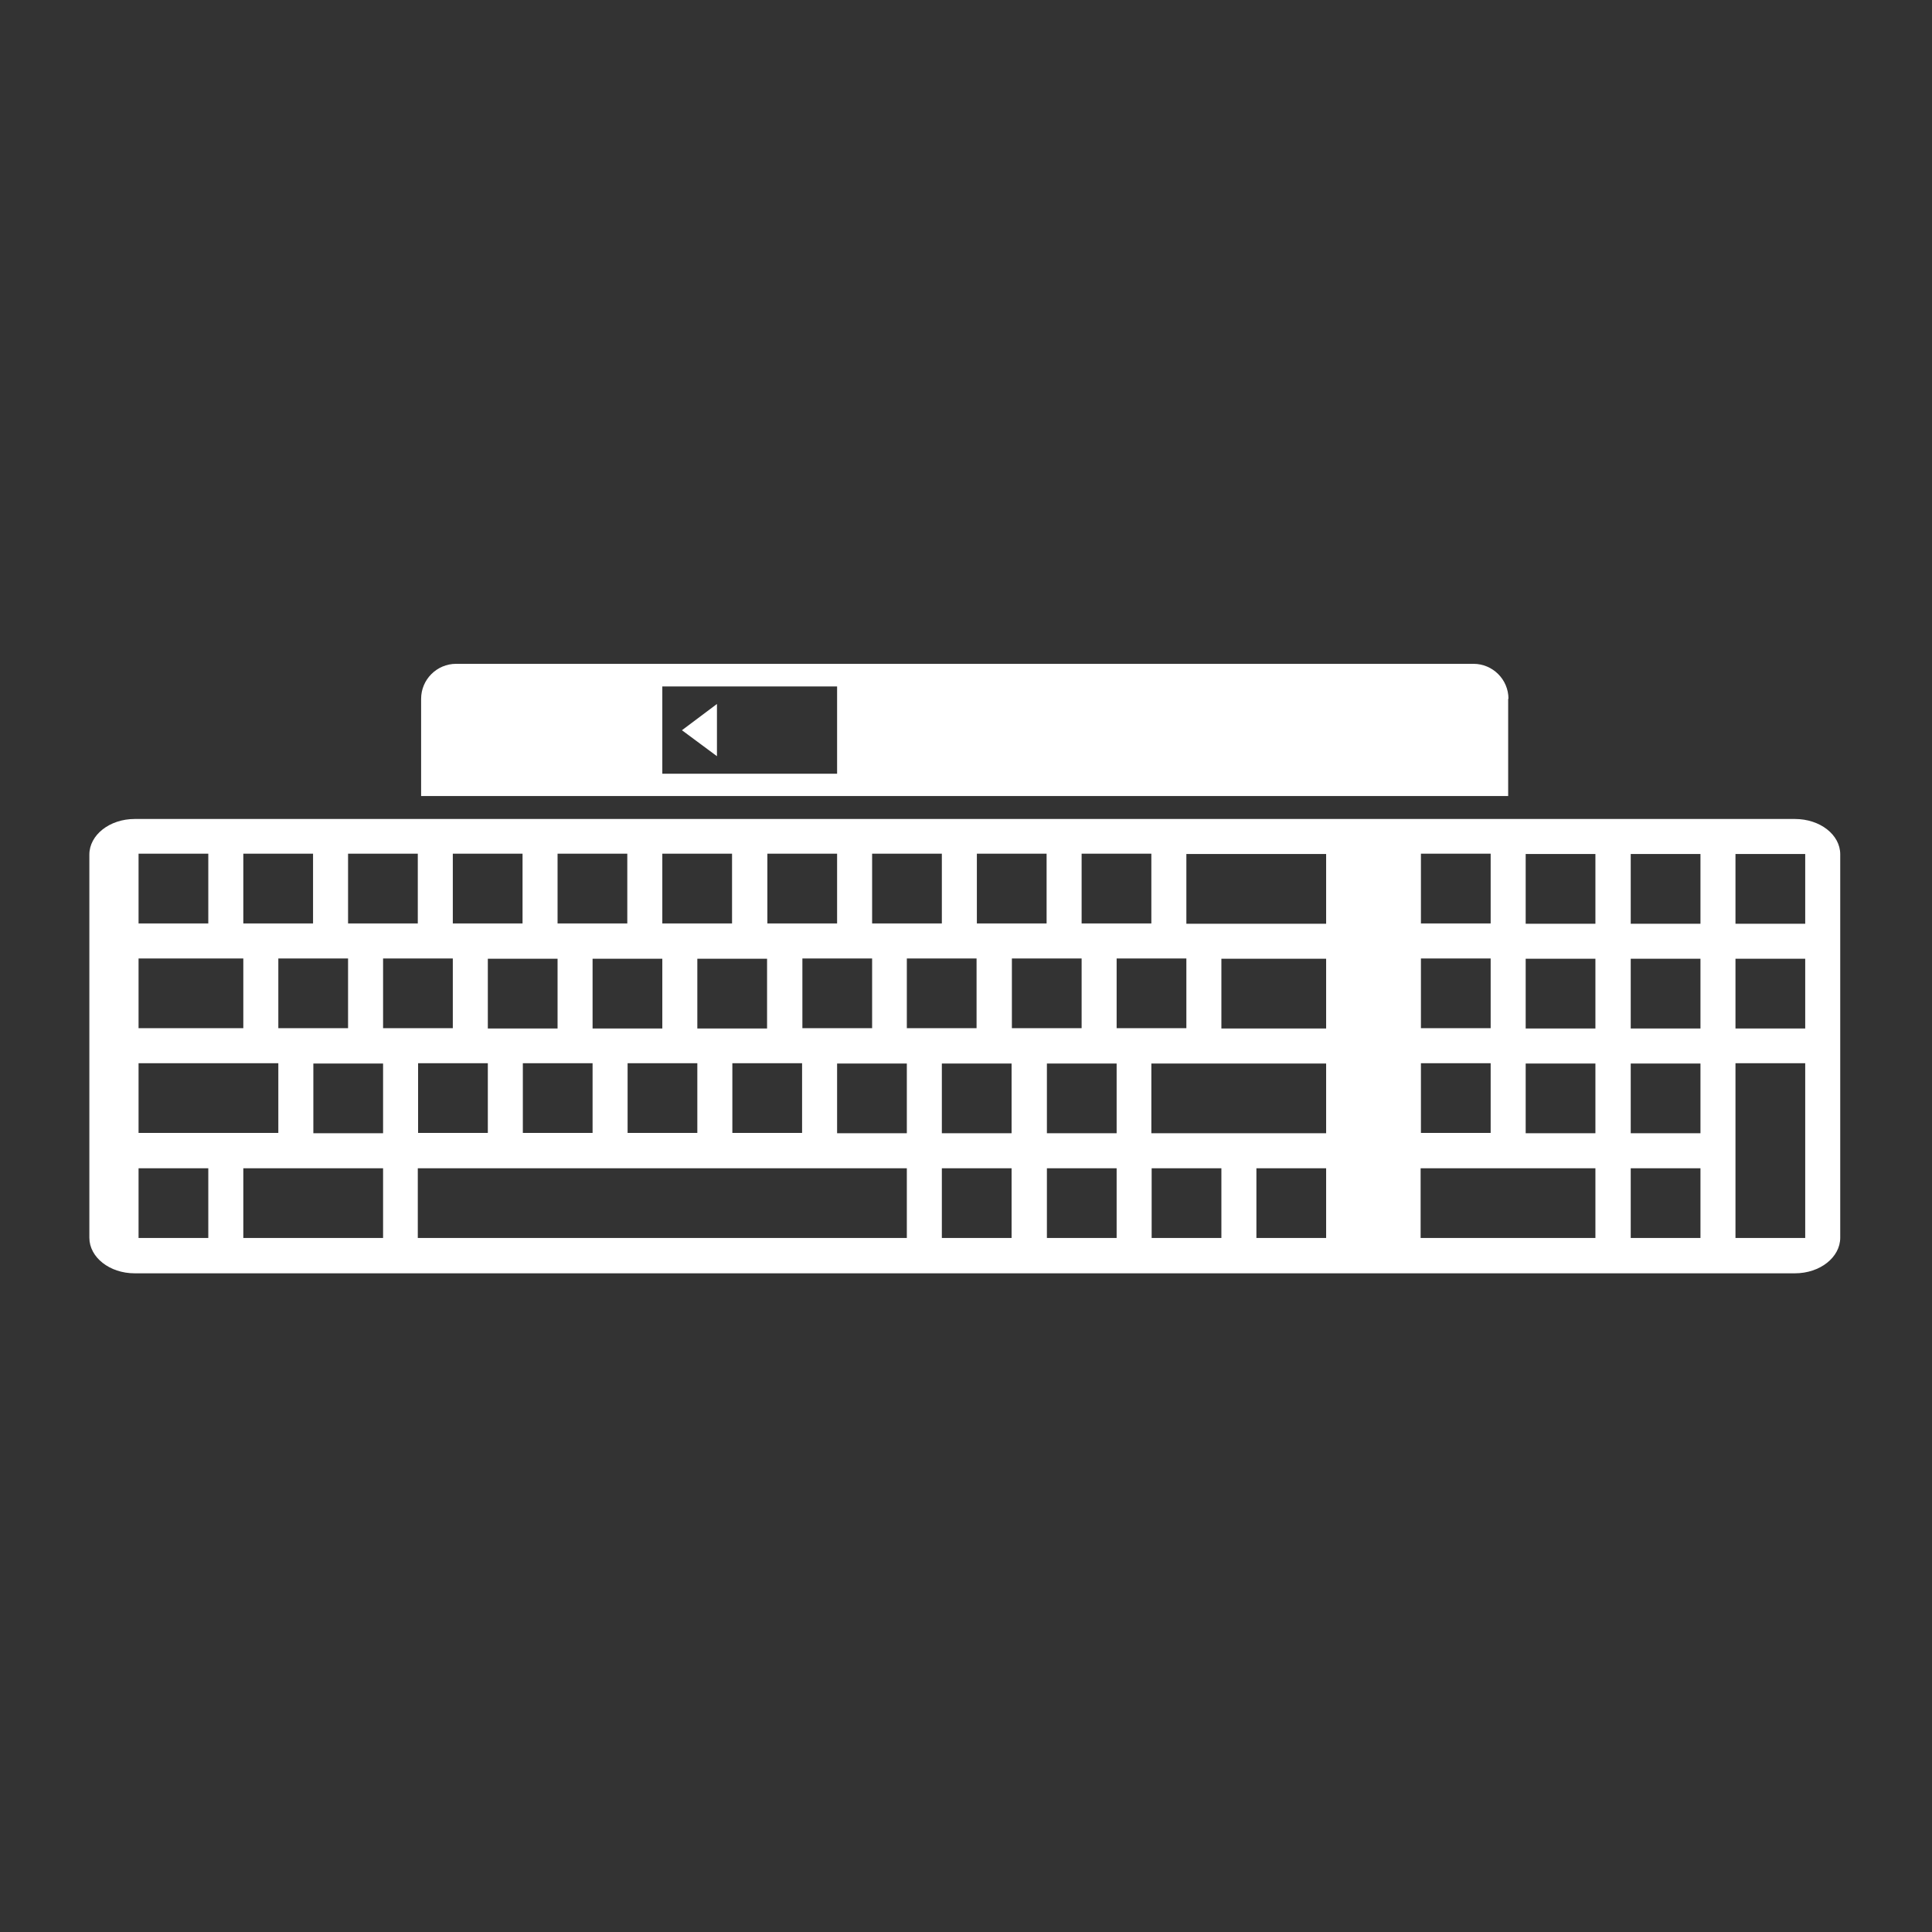 <svg xmlns="http://www.w3.org/2000/svg" xml:space="preserve" id="Layer_1" x="0" y="0" version="1.1" viewBox="0 0 64 64"><rect x="0" y="0" width="64" height="64" fill="#333333" stroke="none"/><style>.st0{fill:#fff}</style><path d="M49.97 23.15c0-.64-.52-1.16-1.16-1.16h-33.7c-.64 0-1.16.52-1.16 1.16v3.22h36.01v-3.22zm-22.24 2.48h-5.79v-2.89h5.79z" class="st0"/><path d="m23.75 23.32-1.16.87 1.16.86zm35.71 3.81h-55c-.83 0-1.5.53-1.5 1.18V41c0 .65.67 1.18 1.5 1.18h55c.83 0 1.5-.53 1.5-1.18V28.3c0-.65-.67-1.17-1.5-1.17m-12.39 1.15h2.31v2.31h-2.31zm0 3.47h2.31v2.31h-2.31zm0 3.47h2.31v2.31h-2.31zm-11.24-6.94h2.31v2.31h-2.31zm-3.47 0h2.31v2.31h-2.31zm-3.47 0h2.31v2.31h-2.31zm-3.47 0h2.31v2.31h-2.31zm3.47 3.47v2.31h-2.31v-2.31zm-2.32 3.47v2.31h-2.31v-2.31zm-1.15-1.15H23.1v-2.31h2.31v2.31zm-3.48-5.79h2.31v2.31h-2.31zm1.16 6.94v2.31h-2.31v-2.31zm-1.16-1.15h-2.31v-2.31h2.31zm-3.47-5.79h2.31v2.31h-2.31zm1.16 6.94v2.31h-2.31v-2.31zm-1.16-1.15h-2.31v-2.31h2.31zM15 28.28h2.31v2.31H15zm1.16 6.94v2.31h-2.31v-2.31zm-4.63-6.94h2.31v2.31h-2.31zm-3.47 0h2.31v2.31H8.06zm3.47 3.47v2.31H9.22v-2.31zm-6.94-3.47H6.9v2.31H4.59zm0 3.47h3.47v2.31H4.59zm0 3.47h4.63v2.31H4.59zm2.31 5.79H4.59V38.7H6.9zm5.79 0H8.06V38.7h4.63zm0-3.47h-2.31v-2.31h2.31zm0-5.79H15v2.31h-2.31zm17.35 9.26h-16.2V38.7h16.2zm0-3.47h-2.31v-2.31h2.31zm0-5.79h2.31v2.31h-2.31zm3.48 9.26H31.2V38.7h2.31v2.31zm0-3.47H31.2v-2.31h2.31v2.31zm0-5.79h2.31v2.31h-2.31zm3.47 9.26h-2.31V38.7h2.31zm0-3.47h-2.31v-2.31h2.31zm0-5.79h2.31v2.31h-2.31zm3.47 9.26h-2.31V38.7h2.31zm3.47 0h-2.31V38.7h2.31zm0-3.47h-5.79v-2.31h5.79zm0-3.47h-3.47v-2.31h3.47zm0-3.47H39.3v-2.31h4.63zm8.92 10.41h-5.79V38.7h5.79zm0-3.47h-2.31v-2.31h2.31zm0-3.47h-2.31v-2.31h2.31zm0-3.47h-2.31v-2.31h2.31zm3.48 10.41h-2.31V38.7h2.31zm0-3.47h-2.31v-2.31h2.31zm0-3.47h-2.31v-2.31h2.31zm0-3.47h-2.31v-2.31h2.31zm3.47 10.41h-2.31v-5.79h2.31zm0-6.94h-2.31v-2.31h2.31zm0-3.47h-2.31v-2.31h2.31z" class="st0"/></svg>